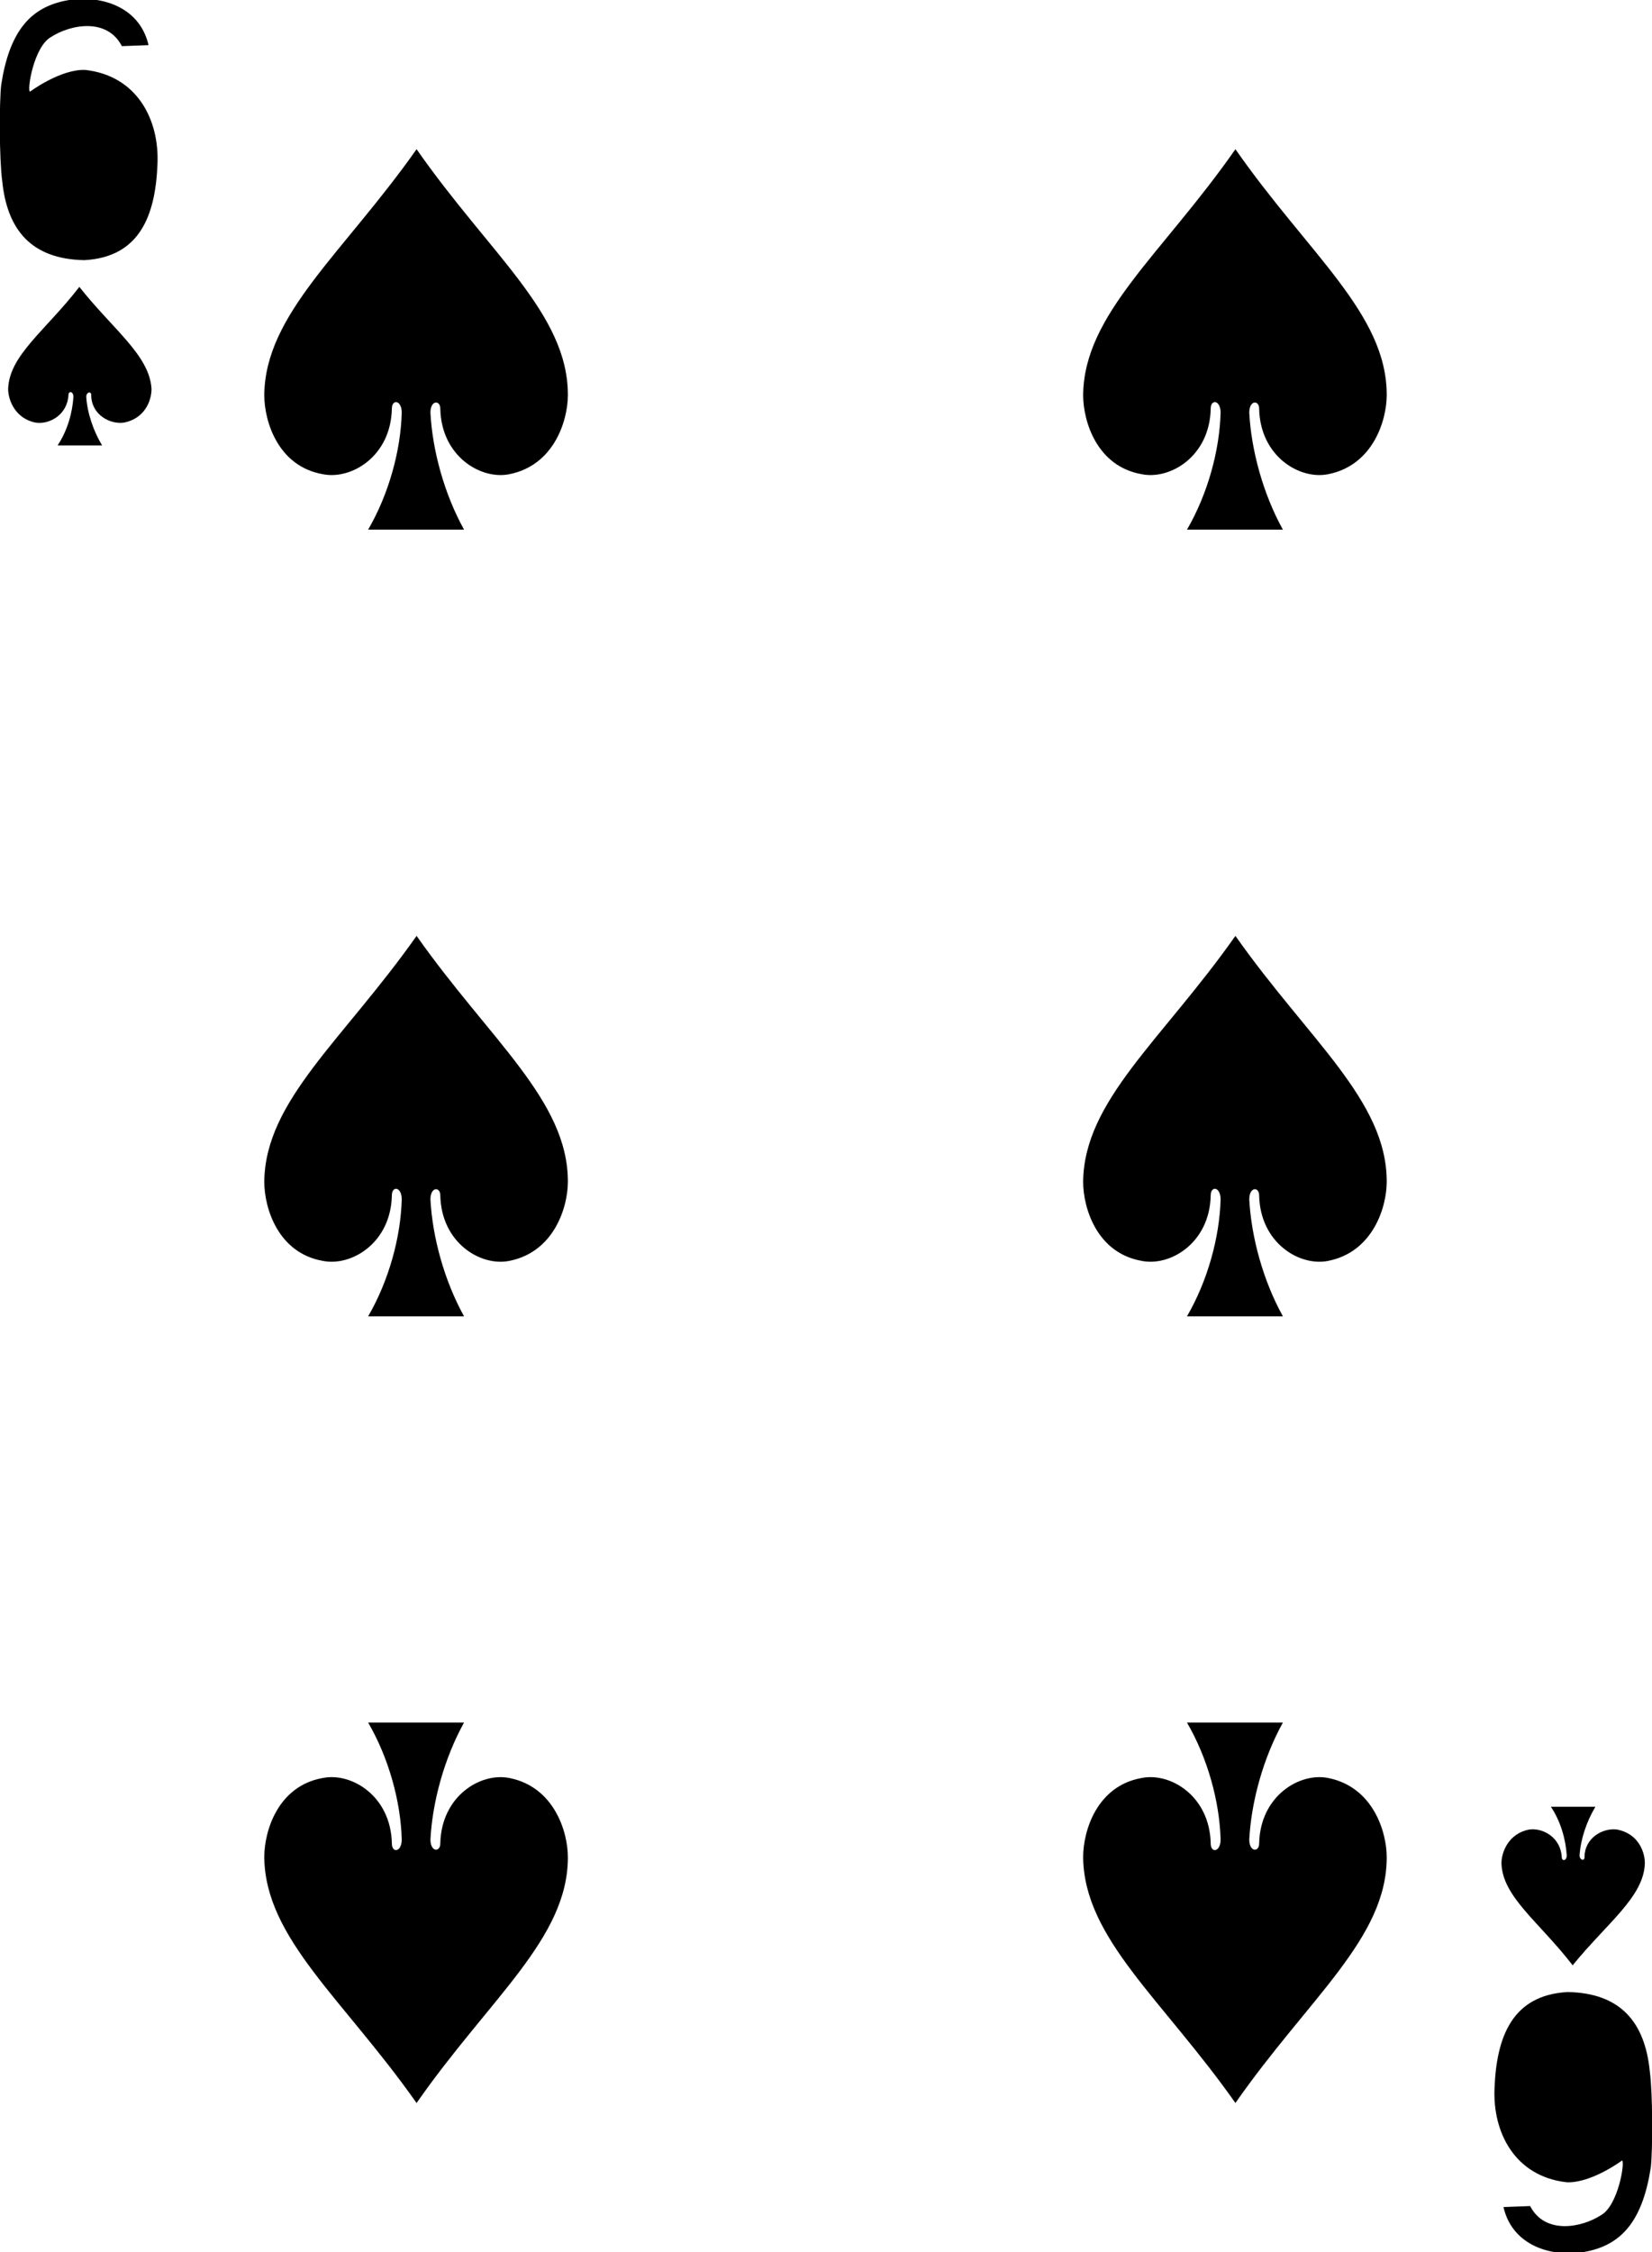 <svg xmlns="http://www.w3.org/2000/svg" width="166.3" height="226.6" viewBox="0 0 166.3 226.6"><g><path d="M41.935 15.01c-7.367 10.465-15.232 16.546-15.332 24.72 0 2.69 1.394 7.177 5.874 7.974 2.887.598 6.87-1.794 6.97-6.58 0-.996.994-.896.994.4-.098 3.788-1.293 8.174-3.383 11.762h9.656c-1.99-3.588-3.185-7.974-3.384-11.762 0-1.296.994-1.296.994-.4.1 4.786 4.082 7.178 6.97 6.58 4.48-.897 5.872-5.383 5.872-7.974 0-8.174-7.864-14.155-15.23-24.72z"/><path d="M7.987 28.864C4.602 33.25.92 35.742.82 39.132c0 1.096.696 2.99 2.787 3.39 1.393.198 3.185-.8 3.285-2.792 0-.4.498-.4.498.2-.1 1.594-.598 3.388-1.593 4.883h4.48c-.896-1.495-1.494-3.29-1.593-4.884 0-.5.498-.6.498-.2 0 1.993 1.89 2.99 3.285 2.79 2.09-.398 2.787-2.192 2.787-3.388-.2-3.39-3.882-5.98-7.267-10.268z"/><path d="M158.313 197.723c-3.385-4.386-7.068-6.878-7.168-10.267 0-1.097.697-2.99 2.788-3.39 1.394-.2 3.185.798 3.285 2.79 0 .4.498.4.498-.198-.1-1.595-.598-3.39-1.593-4.884h4.48c-.896 1.495-1.493 3.29-1.593 4.884 0 .5.498.598.498.2 0-1.994 1.89-2.99 3.285-2.792 2.09.4 2.788 2.193 2.788 3.39-.1 3.39-3.782 5.98-7.267 10.267z"/><path d="M124.365 15.01c-7.367 10.565-15.23 16.546-15.33 24.72 0 2.69 1.393 7.177 5.873 7.974 2.887.598 6.87-1.794 6.968-6.58 0-.996.996-.896.996.4-.1 3.788-1.294 8.174-3.385 11.762h9.657c-1.99-3.588-3.186-7.974-3.385-11.762 0-1.296.995-1.296.995-.4.1 4.786 4.08 7.178 6.968 6.58 4.48-.897 5.874-5.383 5.874-7.974 0-8.174-7.865-14.155-15.232-24.72z"/><path d="M41.935 94.155c-7.367 10.466-15.232 16.547-15.332 24.72 0 2.692 1.394 7.178 5.874 7.975 2.887.598 6.87-1.794 6.97-6.58 0-.996.994-.896.994.4-.098 3.788-1.293 8.174-3.383 11.762h9.656c-1.99-3.588-3.185-7.974-3.384-11.762 0-1.296.994-1.296.994-.4.1 4.786 4.082 7.178 6.97 6.58 4.48-.897 5.872-5.383 5.872-7.974 0-8.174-7.864-14.255-15.23-24.72z"/><path d="M41.935 211.578c-7.367-10.466-15.232-16.547-15.332-24.72 0-2.692 1.394-7.178 5.874-7.975 2.887-.598 6.87 1.794 6.97 6.58 0 .996.994.896.994-.4-.098-3.788-1.293-8.174-3.383-11.762h9.656c-1.99 3.59-3.185 7.975-3.384 11.763 0 1.296.994 1.296.994.4.1-4.786 4.082-7.178 6.97-6.58 4.48.897 5.872 5.383 5.872 7.974 0 8.174-7.864 14.155-15.23 24.72z"/><path d="M124.365 211.578c-7.367-10.466-15.23-16.547-15.33-24.72 0-2.692 1.393-7.178 5.873-7.975 2.887-.598 6.87 1.794 6.968 6.58 0 .996.996.896.996-.4-.1-3.788-1.294-8.174-3.385-11.762h9.657c-1.99 3.59-3.186 7.975-3.385 11.763 0 1.296.995 1.296.995.4.1-4.786 4.08-7.178 6.968-6.58 4.48.897 5.874 5.383 5.874 7.974 0 8.174-7.865 14.155-15.232 24.72z"/><path d="M124.365 94.155c-7.367 10.466-15.23 16.547-15.33 24.72 0 2.692 1.393 7.178 5.873 7.975 2.887.598 6.87-1.794 6.968-6.58 0-.996.996-.896.996.4-.1 3.788-1.294 8.174-3.385 11.762h9.657c-1.99-3.588-3.186-7.974-3.385-11.762 0-1.296.995-1.296.995-.4.1 4.786 4.08 7.178 6.968 6.58 4.48-.897 5.874-5.383 5.874-7.974 0-8.174-7.865-14.255-15.232-24.72z"/><path d="M.222 18.2c-.3-2.194-.3-7.976-.1-9.67C.92 3.346 2.91.954 6.195.157c3.186-.798 7.765.1 8.76 4.385l-2.687.1C10.774 1.752 7.09 2.45 5.1 3.745c-1.693.997-2.39 5.283-2.09 5.482 0 0 3.085-2.292 5.574-2.192 5.277.598 7.467 5.083 7.268 9.47-.2 5.182-1.792 9.37-7.367 9.668-5.277-.1-7.766-2.99-8.263-7.974zm177.62-81.196c0-3.588-1.594-6.28-4.68-6.578-3.086-.3-6.172 2.69-5.973 6.38.198 3.687 1.69 6.777 5.375 6.777 3.982 0 5.276-3.987 5.276-6.58z"/><path d="M166.078 208.388c.3 2.193.3 7.975.1 9.67-.797 5.183-2.788 7.575-6.073 8.372-3.186.798-7.765-.1-8.76-4.385l2.687-.1c1.494 2.89 5.177 2.193 7.168.897 1.693-.997 2.39-5.283 2.09-5.482 0 0-3.085 2.292-5.574 2.193-5.277-.6-7.467-5.084-7.268-9.47.2-5.183 1.792-9.37 7.367-9.67 5.277.1 7.766 2.99 8.263 7.975zm152.08-77.792c0 3.588 1.594 6.28 4.68 6.578 3.086.3 6.172-2.69 5.973-6.38-.198-3.687-1.69-6.777-5.375-6.777-3.982 0-5.276 3.987-5.276 6.58z"/></g></svg>